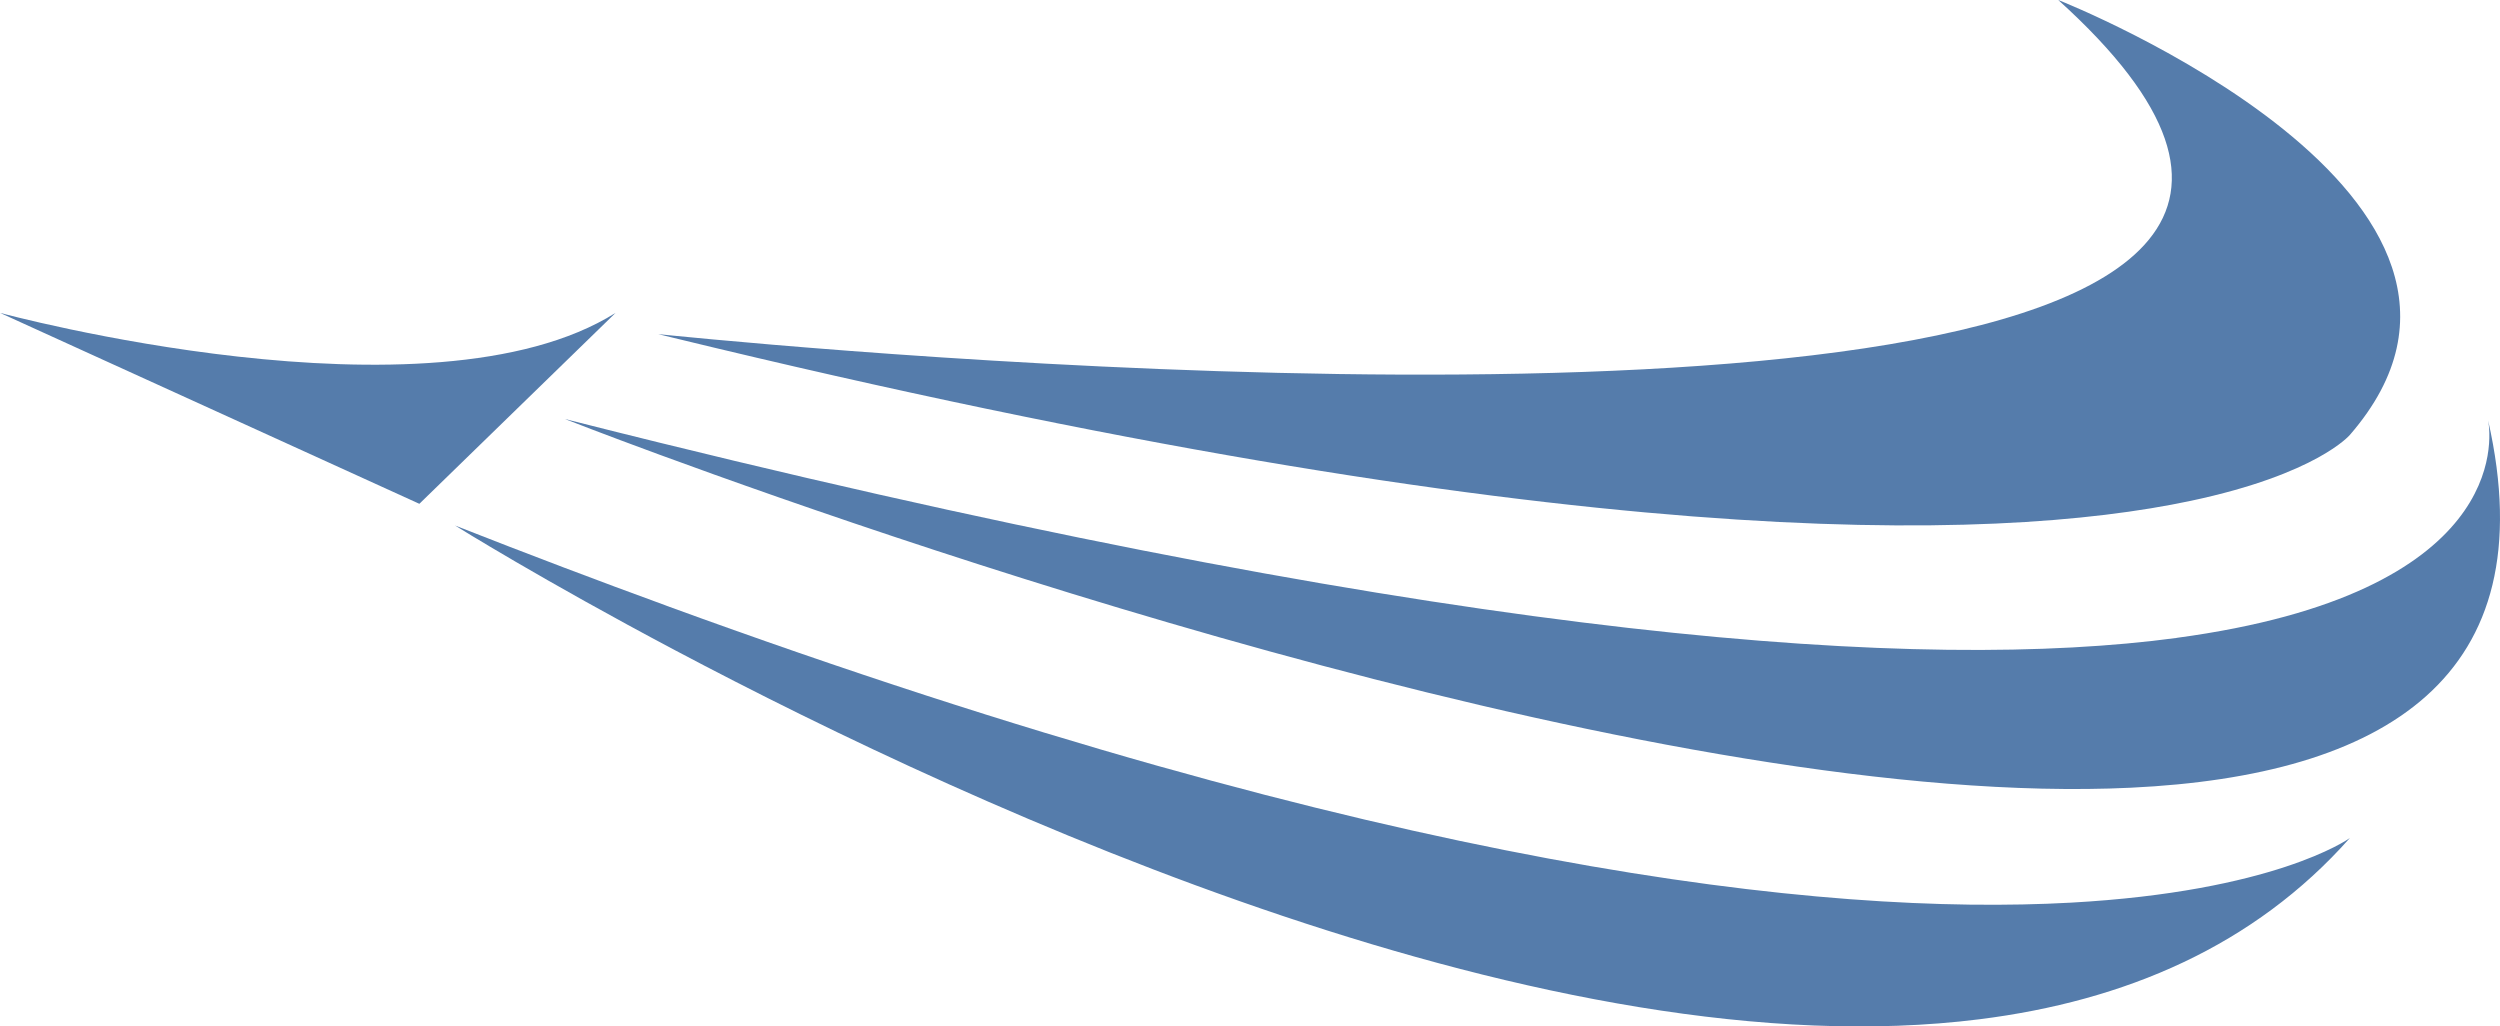 <svg xmlns="http://www.w3.org/2000/svg" width="375.846" height="154.312" viewBox="0 0 375.846 154.312"><g style="isolation:isolate"><path d="M265.34,739.439c.757.183,1.507.367,2.256.55,134.045,32.588,198.361,30.834,228.134,24.511,19-4.027,23.929-9.919,23.929-9.919,30.9-35.65-42.89-65-43.847-65.376,17.67,15.963,20.508,27.621,13.611,36.041-26.7,32.628-199.509,16.633-221.763,14.424C266.321,739.535,265.523,739.455,265.34,739.439Z" transform="translate(-166.376 -689.205)" fill="#1d508f" opacity="0.75"/><path d="M694.361,748.195l-29.5,28.705-63.043-28.705S666.453,765.737,694.361,748.195Z" transform="translate(-601.816 -701.158)" fill="#1d508f" opacity="0.75"/><path d="M246.52,768.2c.407.16,5.526,2.169,14.137,5.334,39.5,14.512,152.536,53.408,221.333,50.1,37.947-1.826,62.434-16.49,53.687-55.178.478,2.751,3.038,25.938-46.845,32.652v.008c-37.859,5.087-105.938.686-228.079-29.359Q253.756,770.039,246.52,768.2Z" transform="translate(-161.605 -705.212)" fill="#1d508f" opacity="0.75"/><path d="M274.826,788.285c.391.239,13.037,8.133,33.019,18.722,46.311,24.527,132.052,63.558,196.128,55.513,21.928-2.751,41.319-11.012,55.72-27.254-.383.271-11.474,8.037-41.965,9.72-36.878,2.033-102.119-4.84-211.095-44.629v-.008Q291.312,794.763,274.826,788.285Z" transform="translate(-206.417 -709.281)" fill="#1d508f" opacity="0.75"/></g></svg>
